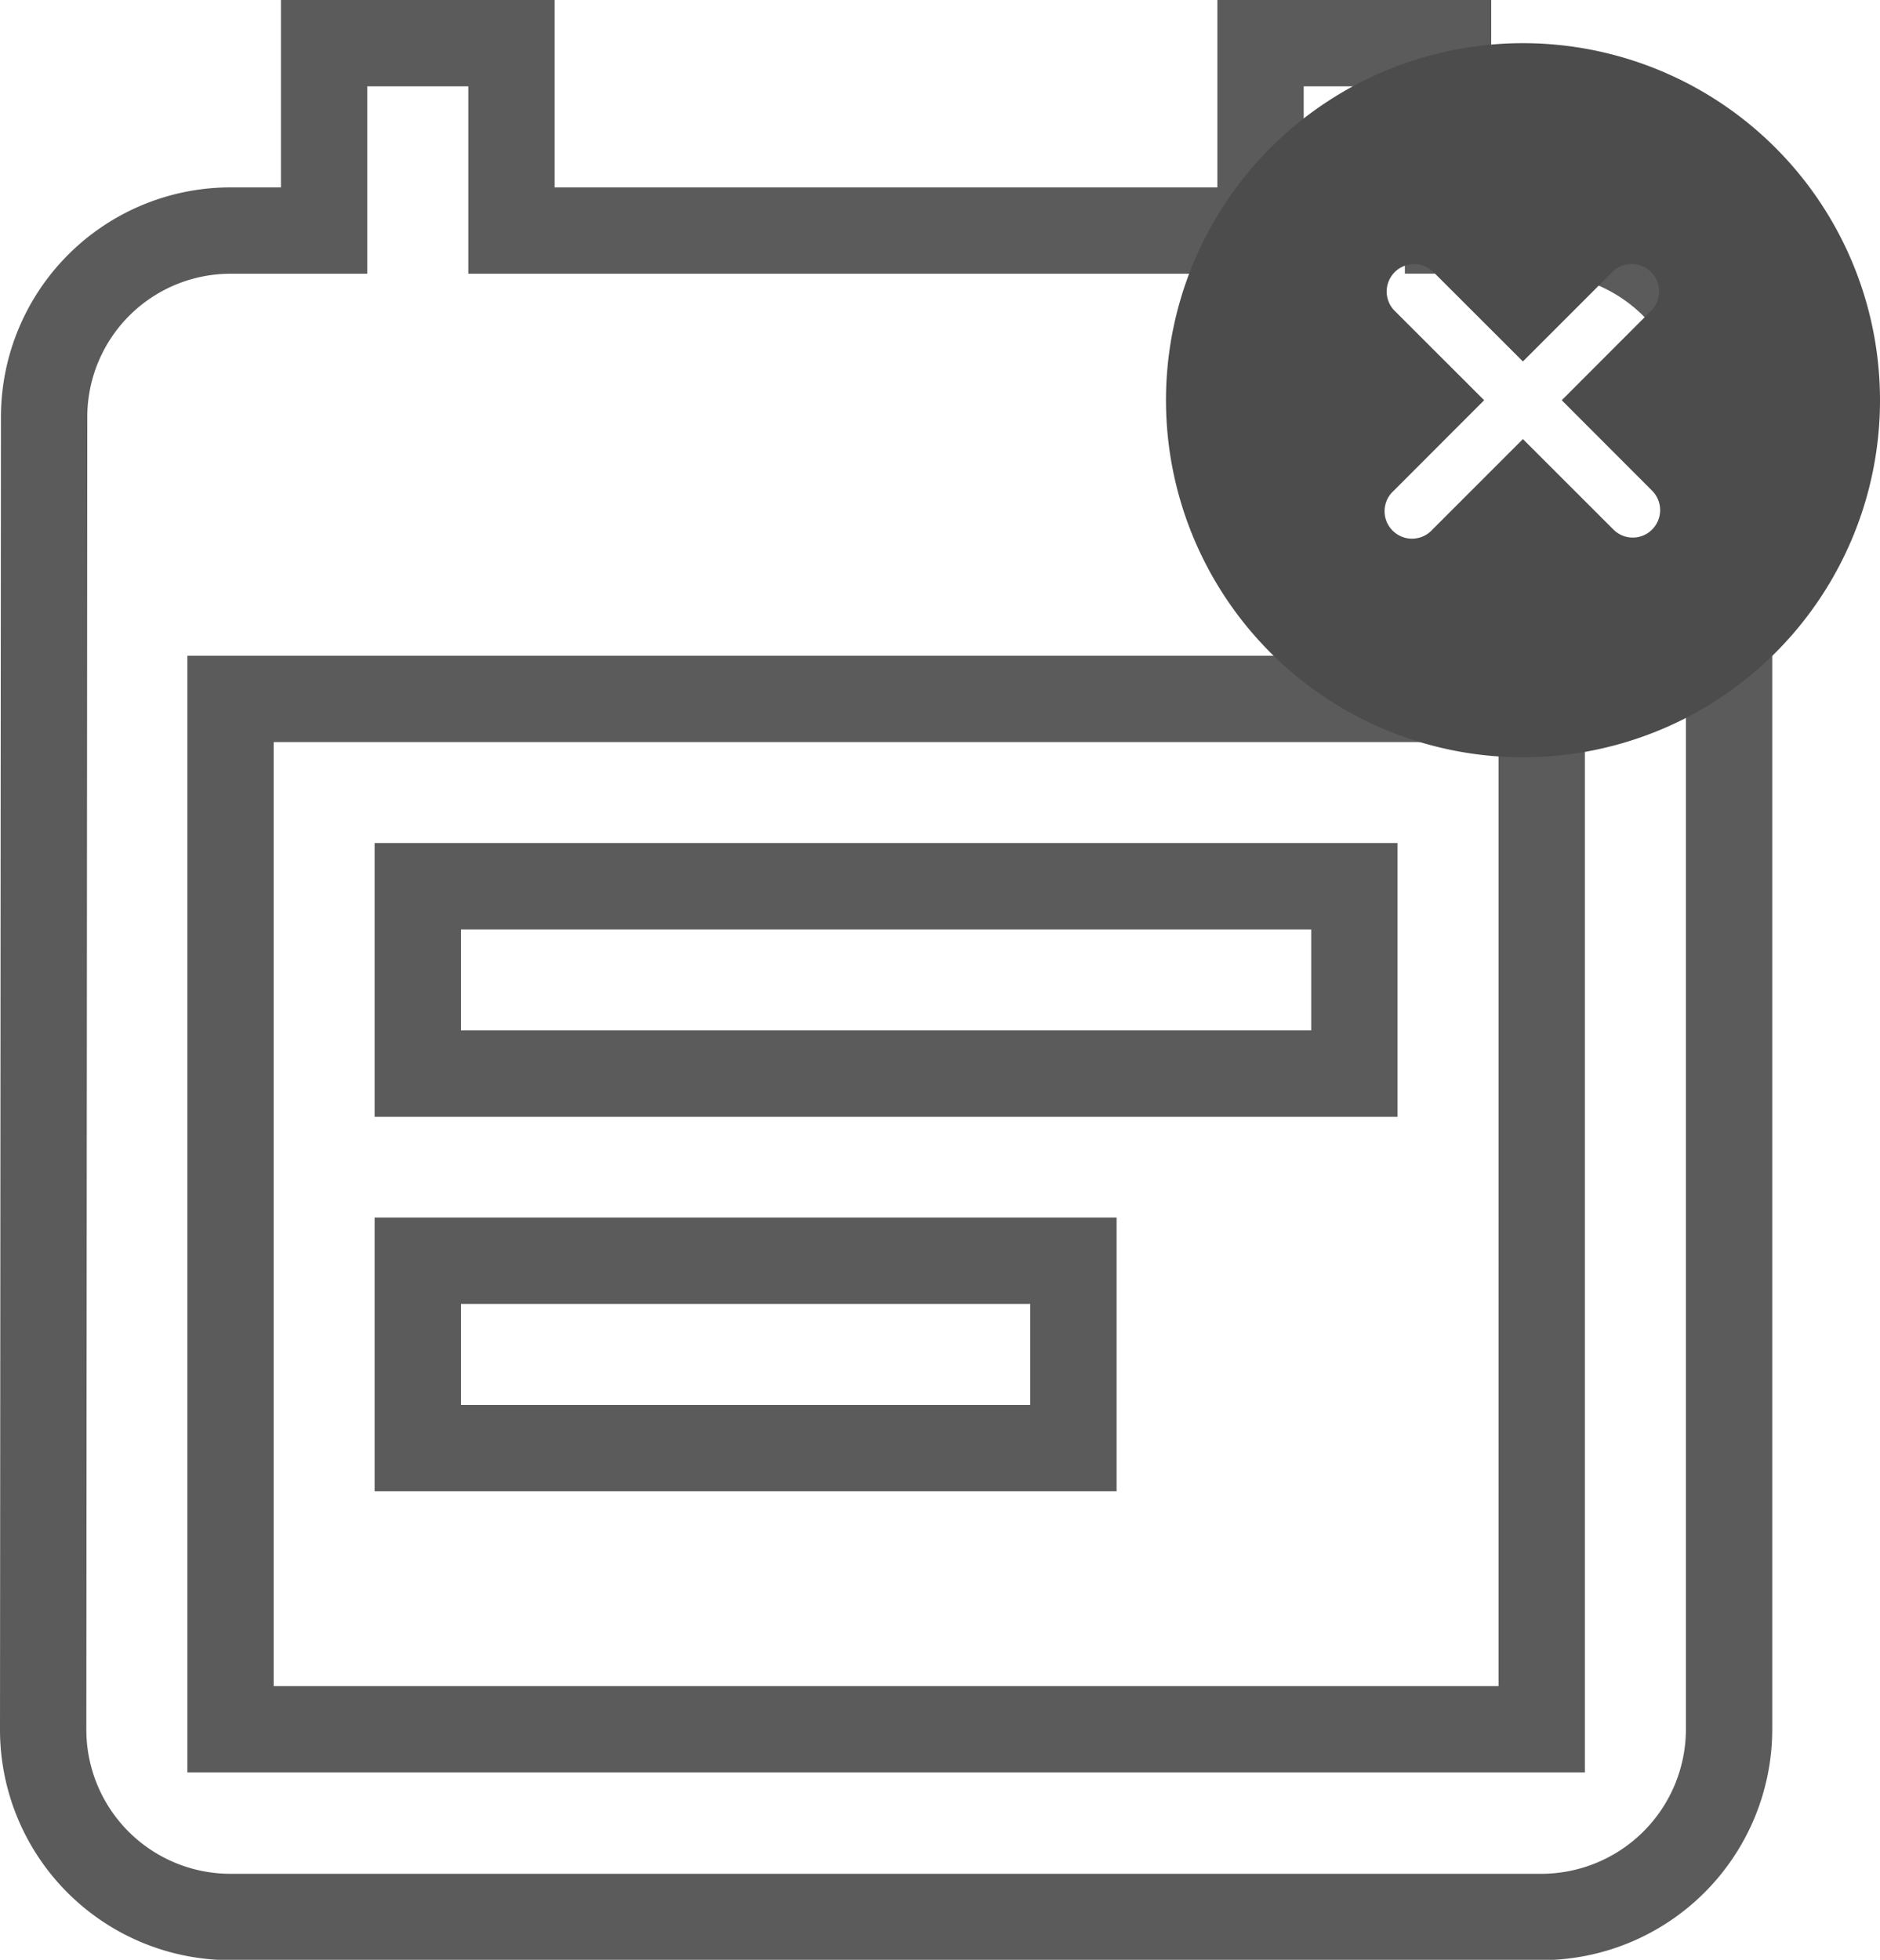 <svg xmlns="http://www.w3.org/2000/svg" width="21.775" height="22.696" viewBox="0 0 21.775 22.696">
  <g id="Group_11626" data-name="Group 11626" transform="translate(-299.5 0.5)">
    <path id="Icon_material-event-note" data-name="Icon material-event-note" d="M19.687,11.263H8.839v2.17H19.687Zm2.17-7.594H20.772V1.5H18.6V3.67H9.924V1.5H7.754V3.67H6.67a2.16,2.16,0,0,0-2.159,2.17L4.5,21.027A2.169,2.169,0,0,0,6.67,23.2H21.857a2.176,2.176,0,0,0,2.17-2.17V5.839A2.176,2.176,0,0,0,21.857,3.67Zm0,17.357H6.67V9.094H21.857ZM16.433,15.6H8.839v2.17h7.594Z" transform="translate(295.5 -1.5)" fill="none" stroke="#5b5b5b" stroke-width="1"/>
    <path id="Icon_ionic-ios-close-circle" data-name="Icon ionic-ios-close-circle" d="M7.51,3.375A4.135,4.135,0,1,0,11.646,7.51,4.135,4.135,0,0,0,7.51,3.375ZM8.558,9.007,7.51,7.96,6.463,9.007a.318.318,0,1,1-.449-.449L7.061,7.51,6.013,6.463a.318.318,0,0,1,.449-.449L7.51,7.061,8.558,6.013a.318.318,0,0,1,.449.449L7.96,7.51,9.007,8.558a.319.319,0,0,1,0,.449A.316.316,0,0,1,8.558,9.007Z" transform="translate(309.629 -3.375)" fill="#4d4c4c"/>
  </g>
</svg>
